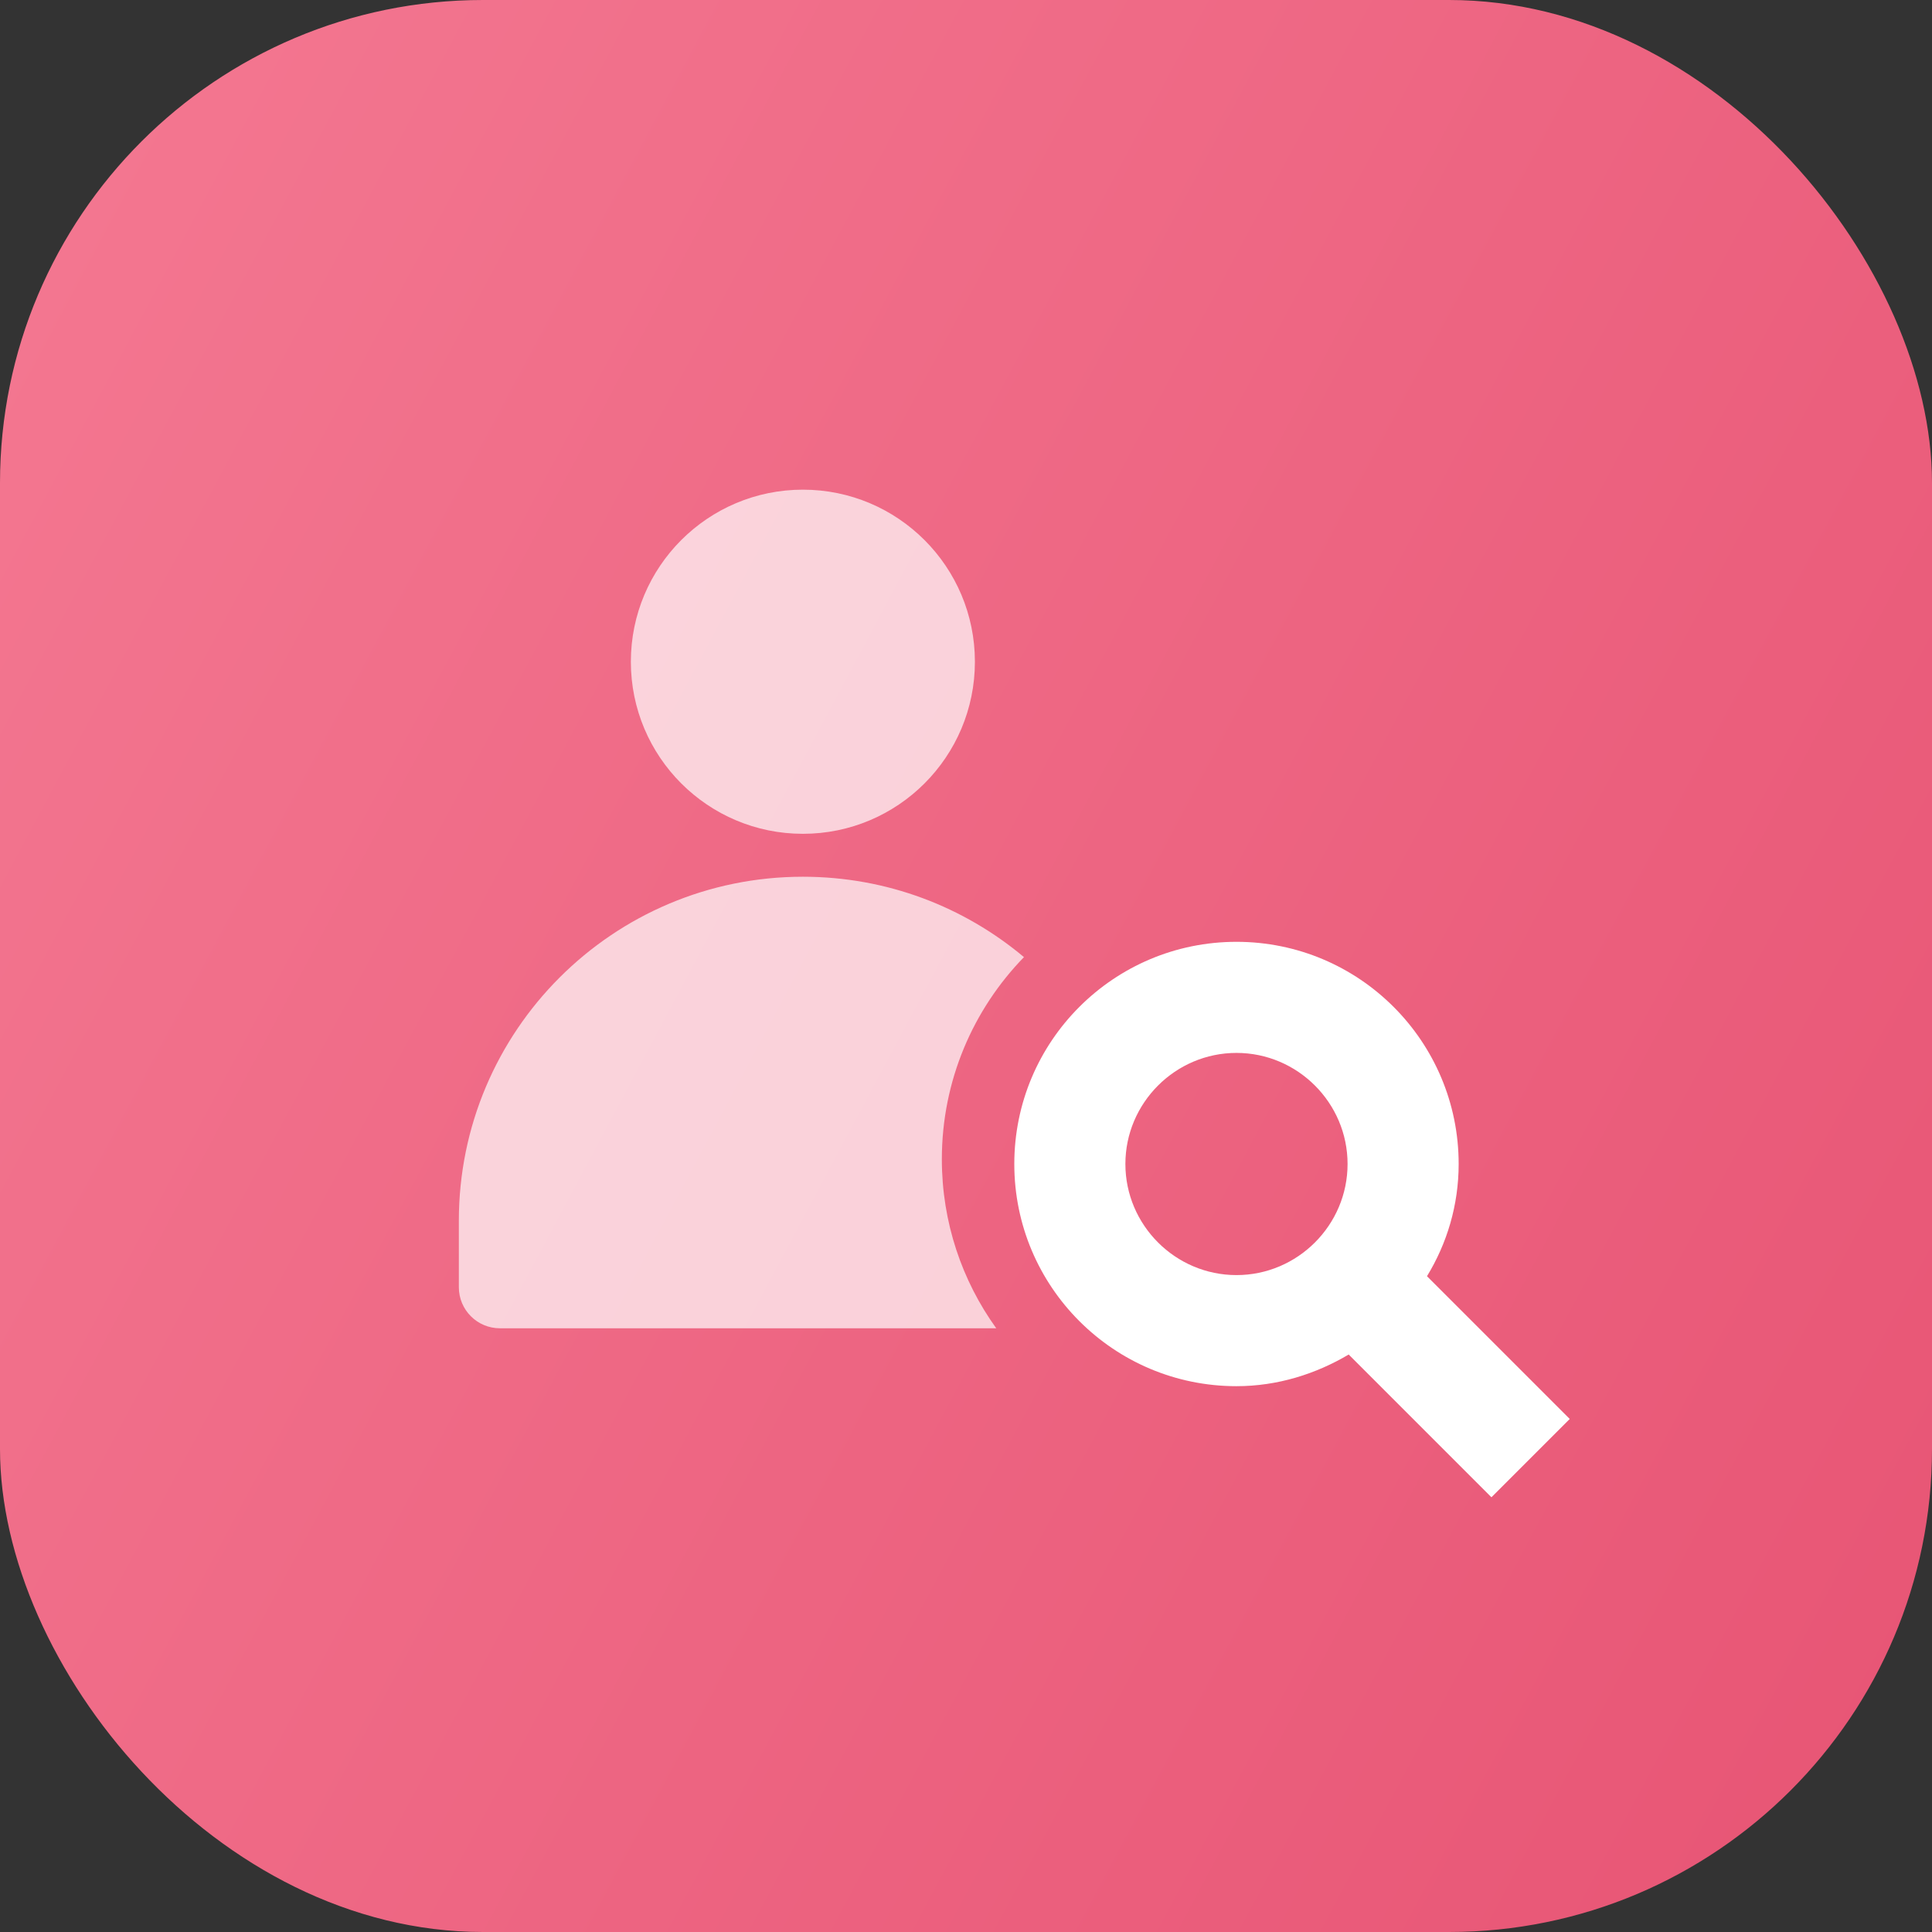 <svg width="64" height="64" viewBox="0 0 64 64" fill="none" xmlns="http://www.w3.org/2000/svg">
<rect x="0" y="0" width="64" height="64" fill="#333333" stroke="none"/>
<rect width="64" height="64" rx="16" fill="url(#paint0_linear_2670_1541)"/>
<path opacity="0.7" fill-rule="evenodd" clip-rule="evenodd" d="M26.597 27.621C29.744 27.621 32.295 25.069 32.295 21.921C32.295 18.773 29.744 16.221 26.597 16.221C23.45 16.221 20.898 18.773 20.898 21.921C20.898 25.069 23.45 27.621 26.597 27.621Z" fill="white"/>
<path opacity="0.7" fill-rule="evenodd" clip-rule="evenodd" d="M33.92 31.706C31.939 30.044 29.385 29.043 26.597 29.043C20.303 29.043 15.2 34.145 15.2 40.44V42.642C15.2 43.392 15.809 44.001 16.56 44.001H33.002C31.868 42.425 31.2 40.491 31.2 38.401C31.2 35.798 32.237 33.436 33.92 31.706Z" fill="white"/>
<path d="M47.271 42.276C47.934 41.19 48.32 39.921 48.32 38.559C48.32 34.493 45.026 31.199 40.96 31.199C36.894 31.199 33.6 34.493 33.6 38.559C33.6 42.626 36.894 45.919 40.96 45.919C42.322 45.919 43.591 45.514 44.677 44.87L49.406 49.599L52 47.005L47.271 42.276ZM40.96 42.239C38.936 42.239 37.28 40.583 37.28 38.559C37.28 36.535 38.936 34.879 40.96 34.879C42.984 34.879 44.64 36.535 44.64 38.559C44.64 40.583 42.984 42.239 40.96 42.239Z" fill="white"/>
<defs>
<linearGradient id="paint0_linear_2670_1541" x1="-36.369" y1="54.438" x2="70.954" y2="111.767" gradientUnits="userSpaceOnUse">
<stop stop-color="#F57B94"/>
<stop offset="1" stop-color="#E3486A"/>
</linearGradient>
</defs>
</svg>
